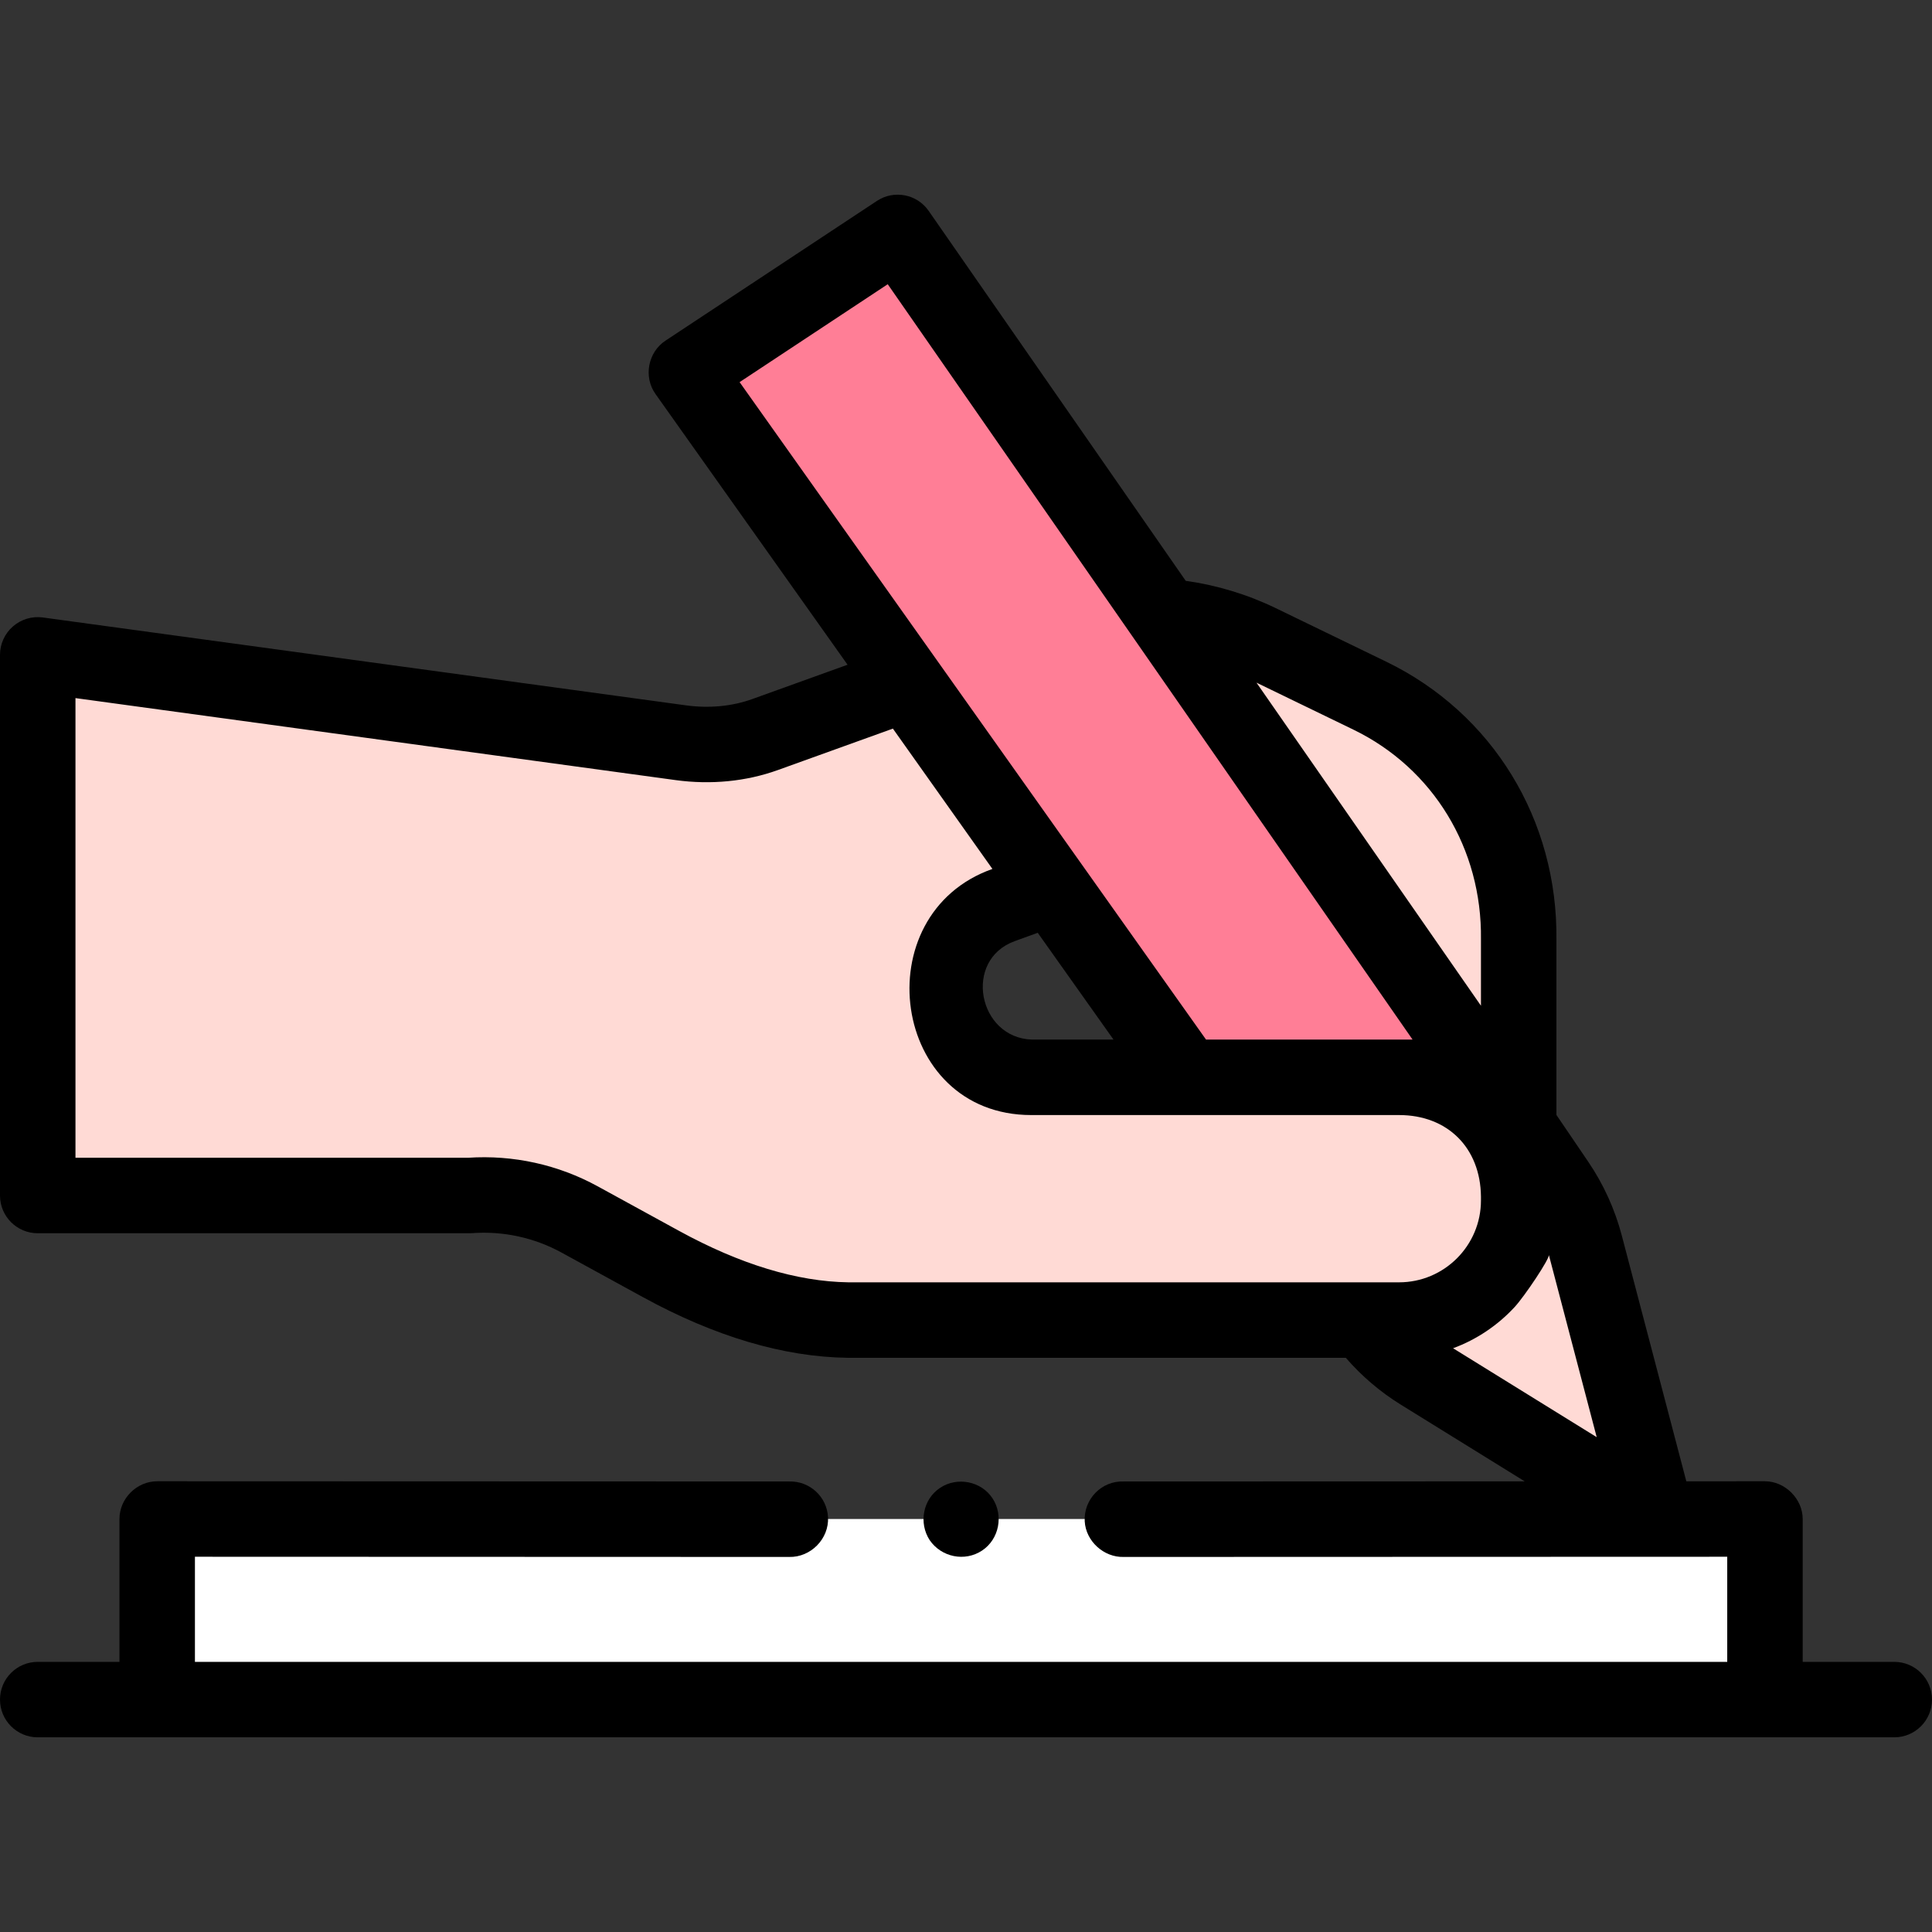 <svg id="Capa_1" enable-background="new 0 0 512 512" height="512" viewBox="0 0 512 512" width="512"
     xmlns="http://www.w3.org/2000/svg">
  <rect x="0" y="0" width="512" height="512" fill="#333333" stroke="none"/>
  <g>
    <g>
      <path d="m393.472 285.496-155.575-223.904-56.031 37.033 132.577 186.871z" fill="#ff7e96"/>
    </g>
    <g>
      <path d="m393.472 285.496-155.575-223.904-56.031 37.033 132.577 186.871z" fill="#ff7e96"/>
    </g>
    <g>
      <path d="m278.763 235.205-12.699 4.606-.002.001z" fill="none"/>
    </g>
    <g>
      <path d="m314.447 285.501h-41.139c-25.672-.642-31.413-36.927-7.249-45.684l12.699-4.608z" fill="none"/>
    </g>
    <g>
      <path
        d="m402.469 317.044v1.084c0 17.508-14.193 31.701-31.701 31.701h-145.995c-17.36-.221-34.405-6.523-49.629-14.867l-21.495-11.773c-8.943-4.903-19.128-7.112-29.302-6.365h-114.347v-143.28l170.428 23.288c7.479 1.022 15.161.408 22.282-2.152l37.677-13.573 38.372 54.101-12.699 4.598c-24.443 8.394-18.307 45.055 7.249 45.694h97.46c18.569.001 31.527 13.218 31.7 31.544z"
        fill="#ffdad5"/>
    </g>
    <g>
      <path
        d="m402.469 249.076v67c-.328-18.037-13.676-30.575-31.701-30.575h22.705l-84.887-122.164c8.649.705 17.181 2.977 25.146 6.828l29.26 14.183c24.758 11.994 39.835 37.224 39.477 64.728z"
        fill="#ffdad5"/>
    </g>
    <g>
      <path d="m41.658 402.551h426.076v47.858h-426.076z" fill="#fff"/>
    </g>
    <g>
      <path
        d="m439.178 402.551-62.69-38.81c-5.863-3.63-10.973-8.353-15.053-13.912h9.332c17.508 0 31.701-14.193 31.701-31.701v-.936c0-.442 0-18.644 0-18.644l10.125 14.896c3.437 5.057 5.987 10.663 7.54 16.577z"
        fill="#ffdad5"/>
    </g>
    <g>
      <path
        d="m502 440.409h-24.266v-37.858c0-5.329-4.68-10-10.003-10l-20.838.007-17.086-65.076c-1.846-7.032-4.855-13.646-8.942-19.659l-8.396-12.352v-46.333c.389-31.845-16.894-60.115-45.115-73.789l-29.269-14.187c-7.548-3.649-15.555-6.064-23.856-7.237l-68.12-98.038c-3.1-4.462-9.194-5.633-13.726-2.637l-56.031 37.032c-4.629 3.06-5.878 9.568-2.642 14.129l50.903 71.75-25.286 9.109c-5.342 1.919-11.411 2.493-17.545 1.654l-170.428-23.288c-2.862-.39-5.753.474-7.929 2.374-2.176 1.898-3.425 4.645-3.425 7.534v143.279c0 5.522 4.477 10 10 10h114.347c.244 0 .489-.009.732-.027 8.282-.601 16.496 1.178 23.766 5.163l21.493 11.772c19.094 10.465 37.366 15.881 54.308 16.097.043.001.085.001.128.001h131.879c4.201 4.843 9.078 9.013 14.572 12.415l32.835 20.327-106.283.034c-5.864-.227-10.64 4.747-10.315 10.555.293 5.275 5.069 9.59 10.314 9.445l159.959-.052v27.855h-406.077v-27.855l157.465.052c5.707.152 10.613-4.792 10.312-10.525-.287-5.438-4.853-9.636-10.314-9.475l-167.46-.055c-5.422 0-10.003 4.564-10.003 10v37.858h-21.658c-5.523 0-10 4.478-10 10s4.477 10 10 10h31.658 426.076 34.266c5.523 0 10-4.478 10-10s-4.477-9.999-10-9.999zm-233.093-190.992c.322-.11.64-.227.956-.353l5.149-1.864 20.078 28.301h-21.64c-14.28-.476-18.253-21.116-4.543-26.084zm89.725-56.07c21.185 10.265 34.15 31.568 33.838 55.6 0 .043-.001.087-.001.13v17.452l-59.488-85.615zm-123.372-118.025 139.084 200.174h-54.735l-123.607-174.228zm-55.312 250.869-21.491-11.771c-10.546-5.782-22.458-8.405-34.46-7.597h-103.997v-121.82l159.075 21.737c9.315 1.271 18.656.356 27.024-2.652l30.526-10.996 26.377 37.187c-34.025 12.013-26.988 65.223 10.307 65.223h97.459c12.844 0 21.561 8.677 21.701 21.596v1.031c0 11.966-9.735 21.701-21.701 21.701h-145.931c-13.617-.189-28.719-4.776-44.889-13.639zm205.138 31.105c6.208-2.276 11.836-6.072 16.316-10.926 2.63-2.85 9.316-12.829 9.06-13.811l12.683 48.305-38.065-23.565z"/>
      <path
        d="m246.38 408.161c3.088 4.505 9.291 5.791 13.87 2.76 4.554-3.014 5.757-9.343 2.76-13.87-3.013-4.552-9.343-5.757-13.87-2.76-4.571 3.026-5.729 9.326-2.76 13.87z"/>
    </g>
  </g>
</svg>
